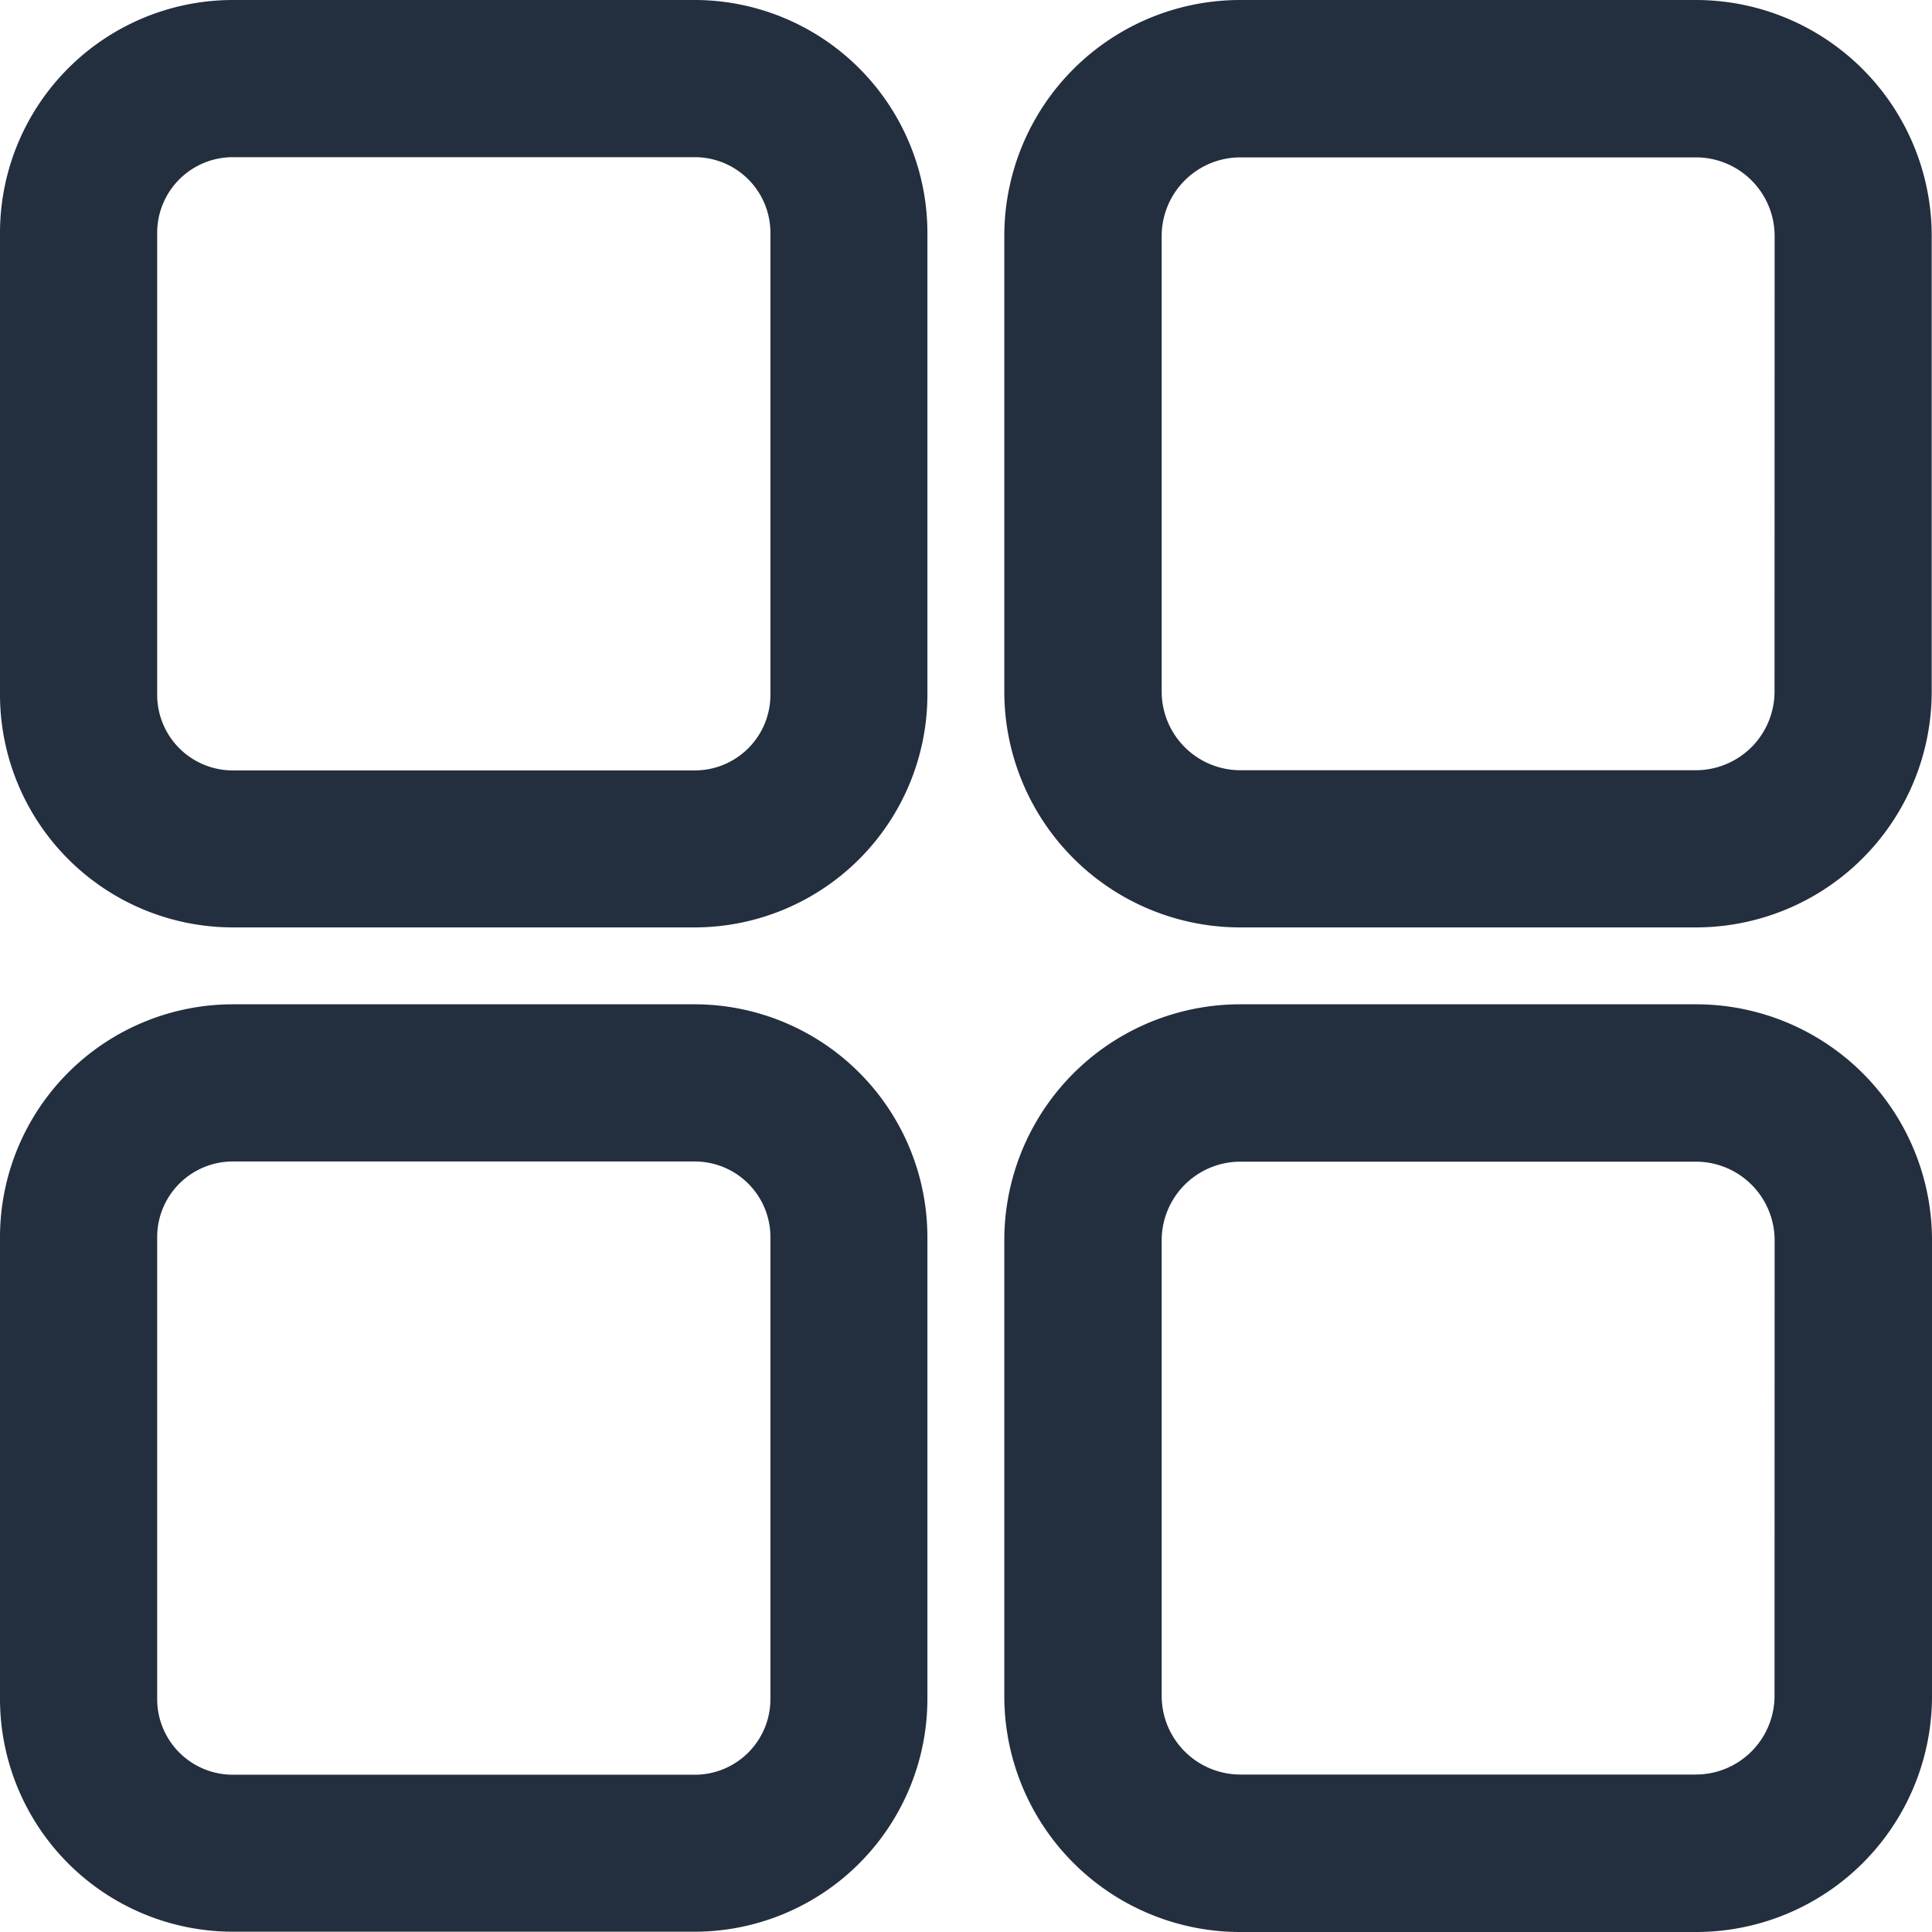 <svg id="Card_View" xmlns="http://www.w3.org/2000/svg" width="19.999" height="19.999" viewBox="0 0 19.999 19.999">
  <g id="Group_2707" data-name="Group 2707">
    <g id="Group_2706" data-name="Group 2706">
      <path id="Path_2139" data-name="Path 2139" d="M7.193,0H2.409A2.412,2.412,0,0,0,0,2.409V7.193A2.412,2.412,0,0,0,2.409,9.6H7.193A2.412,2.412,0,0,0,9.6,7.193V2.409A2.412,2.412,0,0,0,7.193,0Zm.782,7.193a.783.783,0,0,1-.782.782H2.409a.783.783,0,0,1-.782-.782V2.409a.783.783,0,0,1,.782-.782H7.193a.783.783,0,0,1,.782.782Z" fill="#232e3e"/>
    </g>
  </g>
  <g id="Group_2709" data-name="Group 2709" transform="translate(10.396)">
    <g id="Group_2708" data-name="Group 2708">
      <path id="Path_2140" data-name="Path 2140" d="M283.16,0h-4.718A2.442,2.442,0,0,0,276,2.442V7.16a2.442,2.442,0,0,0,2.442,2.44h4.719A2.442,2.442,0,0,0,285.6,7.16V2.442A2.442,2.442,0,0,0,283.16,0Zm.813,7.16a.815.815,0,0,1-.813.813h-4.718a.815.815,0,0,1-.813-.813V2.442a.815.815,0,0,1,.813-.813h4.719a.815.815,0,0,1,.813.813Z" transform="translate(-276)" fill="#232e3e"/>
    </g>
  </g>
  <g id="Group_2711" data-name="Group 2711" transform="translate(0 10.396)">
    <g id="Group_2710" data-name="Group 2710">
      <path id="Path_2141" data-name="Path 2141" d="M7.193,276H2.409A2.412,2.412,0,0,0,0,278.409v4.784A2.412,2.412,0,0,0,2.409,285.6H7.193A2.412,2.412,0,0,0,9.6,283.193v-4.784A2.412,2.412,0,0,0,7.193,276Zm.782,7.193a.783.783,0,0,1-.782.782H2.409a.783.783,0,0,1-.782-.782v-4.784a.783.783,0,0,1,.782-.782H7.193a.783.783,0,0,1,.782.782Z" transform="translate(0 -276)" fill="#232e3e"/>
    </g>
  </g>
  <g id="Group_2713" data-name="Group 2713" transform="translate(10.396 10.396)">
    <g id="Group_2712" data-name="Group 2712">
      <path id="Path_2142" data-name="Path 2142" d="M283.16,276h-4.718A2.442,2.442,0,0,0,276,278.442v4.719a2.442,2.442,0,0,0,2.442,2.442h4.719a2.442,2.442,0,0,0,2.442-2.442v-4.719A2.442,2.442,0,0,0,283.16,276Zm.813,7.16a.815.815,0,0,1-.813.813h-4.718a.815.815,0,0,1-.813-.813v-4.718a.815.815,0,0,1,.813-.813h4.719a.815.815,0,0,1,.813.813Z" transform="translate(-276 -276)" fill="#232e3e"/>
    </g>
  </g>
</svg>
